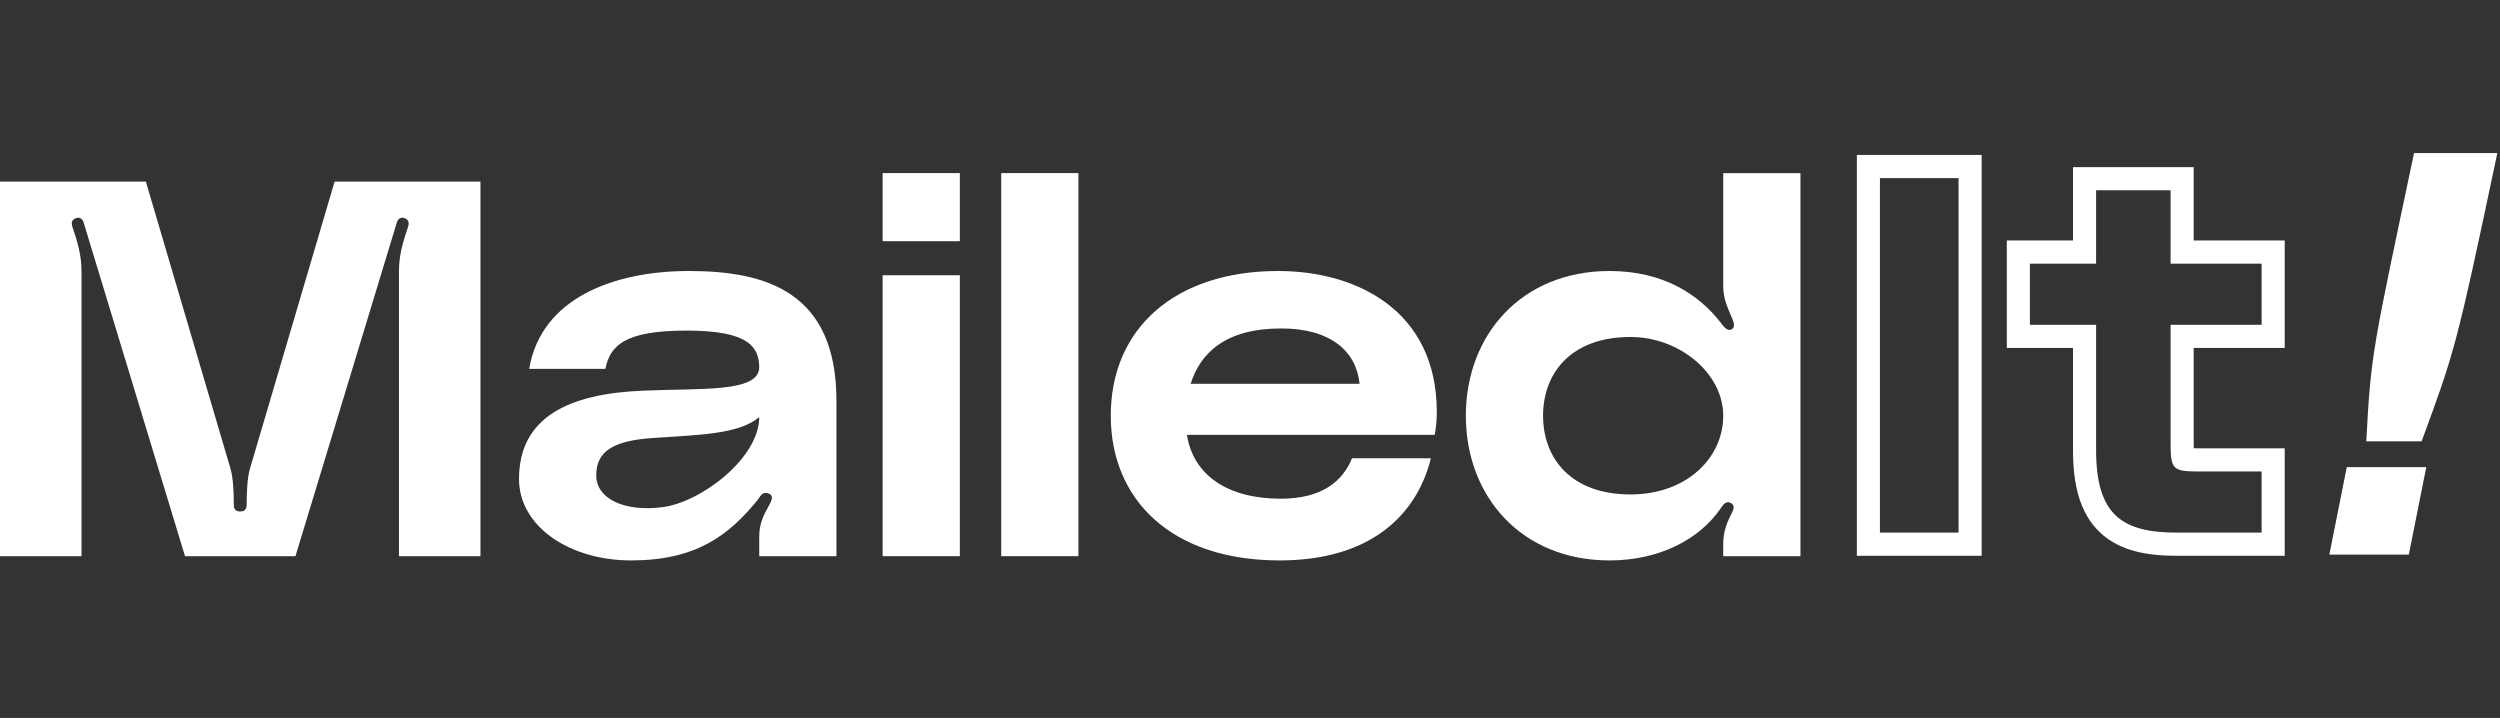 <svg width="195" height="56" viewBox="0 0 195 56" fill="none" xmlns="http://www.w3.org/2000/svg">
<rect x="0" y="0" width="195" height="56" fill="#333333" stroke="none"/>
<path d="M188.296 11.938C185.071 27.233 184.935 27.508 184.571 34.422H188.887C191.43 27.508 191.567 27.233 194.792 11.938H188.296ZM181.688 43.26H187.888L189.25 36.437H183.05L181.688 43.26Z" fill="white"/>
<path d="M0 43.381H6.358V21.179C6.358 19.851 6.023 18.814 5.646 17.693C5.521 17.32 5.646 17.071 6.023 16.988C6.232 16.946 6.441 17.071 6.525 17.361L14.43 43.381H23.046L30.951 17.361C31.035 17.071 31.244 16.946 31.453 16.988C31.829 17.071 31.955 17.32 31.829 17.693C31.453 18.814 31.119 19.851 31.119 21.179V43.381H37.476V14.166H26.099L19.491 36.575C19.282 37.322 19.24 38.401 19.24 39.397C19.24 39.729 19.073 39.895 18.738 39.895C18.403 39.895 18.236 39.729 18.236 39.397C18.236 38.401 18.194 37.322 17.985 36.575L11.377 14.166H0V43.381Z" fill="white"/>
<path d="M40.483 37.364C40.483 41.057 44.414 43.713 49.224 43.713C54.243 43.713 56.837 41.804 59.137 38.941C59.304 38.733 59.43 38.318 59.932 38.484C60.392 38.65 60.183 39.065 59.974 39.438C59.555 40.185 59.221 40.849 59.221 41.846V43.381H65.243V31.263C65.243 22.798 59.806 21.138 53.741 21.138C47.886 21.138 42.197 23.254 41.277 28.773H47.217C47.593 26.989 48.639 25.785 53.574 25.785C58.468 25.785 59.179 27.113 59.221 28.607C59.262 30.641 54.745 30.267 50.061 30.475C44.414 30.724 40.483 32.508 40.483 37.364ZM59.221 32.53C59.221 35.743 54.662 39.19 51.65 39.563C48.681 39.937 46.505 38.899 46.505 37.073C46.505 35.123 47.969 34.376 50.855 34.168C54.411 33.919 57.631 33.899 59.221 32.53Z" fill="white"/>
<path d="M68.844 18.814H74.867V13.502H68.844V18.814ZM68.844 43.381H74.867V21.47H68.844V43.381Z" fill="white"/>
<path d="M78.094 13.502V43.381H84.117V13.502H78.094Z" fill="white"/>
<path d="M112.07 32.135C112.07 24.167 105.754 21.138 99.689 21.138C91.701 21.138 86.64 25.578 86.64 32.425C86.64 38.941 91.324 43.713 99.815 43.713C106.8 43.713 110.481 40.269 111.61 35.745H105.461C104.709 37.571 103.077 38.899 99.899 38.899C95.758 38.899 93.081 37.073 92.579 33.919H111.903C112.028 33.297 112.07 32.716 112.07 32.135ZM92.872 29.935C93.625 27.529 95.591 25.619 99.94 25.619C103.788 25.619 105.796 27.404 106.047 29.935H92.872Z" fill="white"/>
<path d="M134.412 13.502V22.3C134.412 23.171 134.663 23.794 134.998 24.582C135.165 24.997 135.458 25.495 135.039 25.703C134.705 25.869 134.37 25.37 134.245 25.204C132.488 22.922 129.686 21.138 125.545 21.138C118.686 21.138 114.336 26.117 114.336 32.425C114.336 38.733 118.686 43.713 125.545 43.713C129.56 43.713 132.655 41.97 134.245 39.605C134.328 39.48 134.579 39.065 134.914 39.19C135.416 39.397 135.207 39.77 134.998 40.185C134.621 40.932 134.412 41.596 134.412 42.426V43.381H140.435V13.502H134.412ZM127.176 38.567C122.534 38.567 120.359 35.745 120.359 32.425C120.359 29.105 122.534 26.284 127.176 26.284C130.982 26.284 134.412 29.105 134.412 32.425C134.412 35.745 131.526 38.567 127.176 38.567Z" fill="white"/>
<path fill-rule="evenodd" clip-rule="evenodd" d="M154.569 43.352H144.834V12.086H154.569V43.352ZM178.207 27.139H171.107V34.273C171.107 34.547 171.107 34.771 171.111 34.965C171.231 34.968 171.368 34.969 171.524 34.969H178.207V43.352H169.79C167.546 43.352 165.369 43.008 163.806 41.536C162.219 40.041 161.695 37.799 161.695 35.107V27.139H156.531V18.756H161.695V13.034H171.107V18.756H178.207V27.139ZM158.332 20.564H163.496V14.841H169.305V20.564H176.406V25.332H169.305V34.273C169.305 36.577 169.346 36.776 171.524 36.776H176.406V41.544H169.79C165.513 41.544 163.496 40.154 163.496 35.107V25.332H158.332V20.564ZM152.768 13.893V41.544H146.635V13.893H152.768Z" fill="white"/>
</svg>
